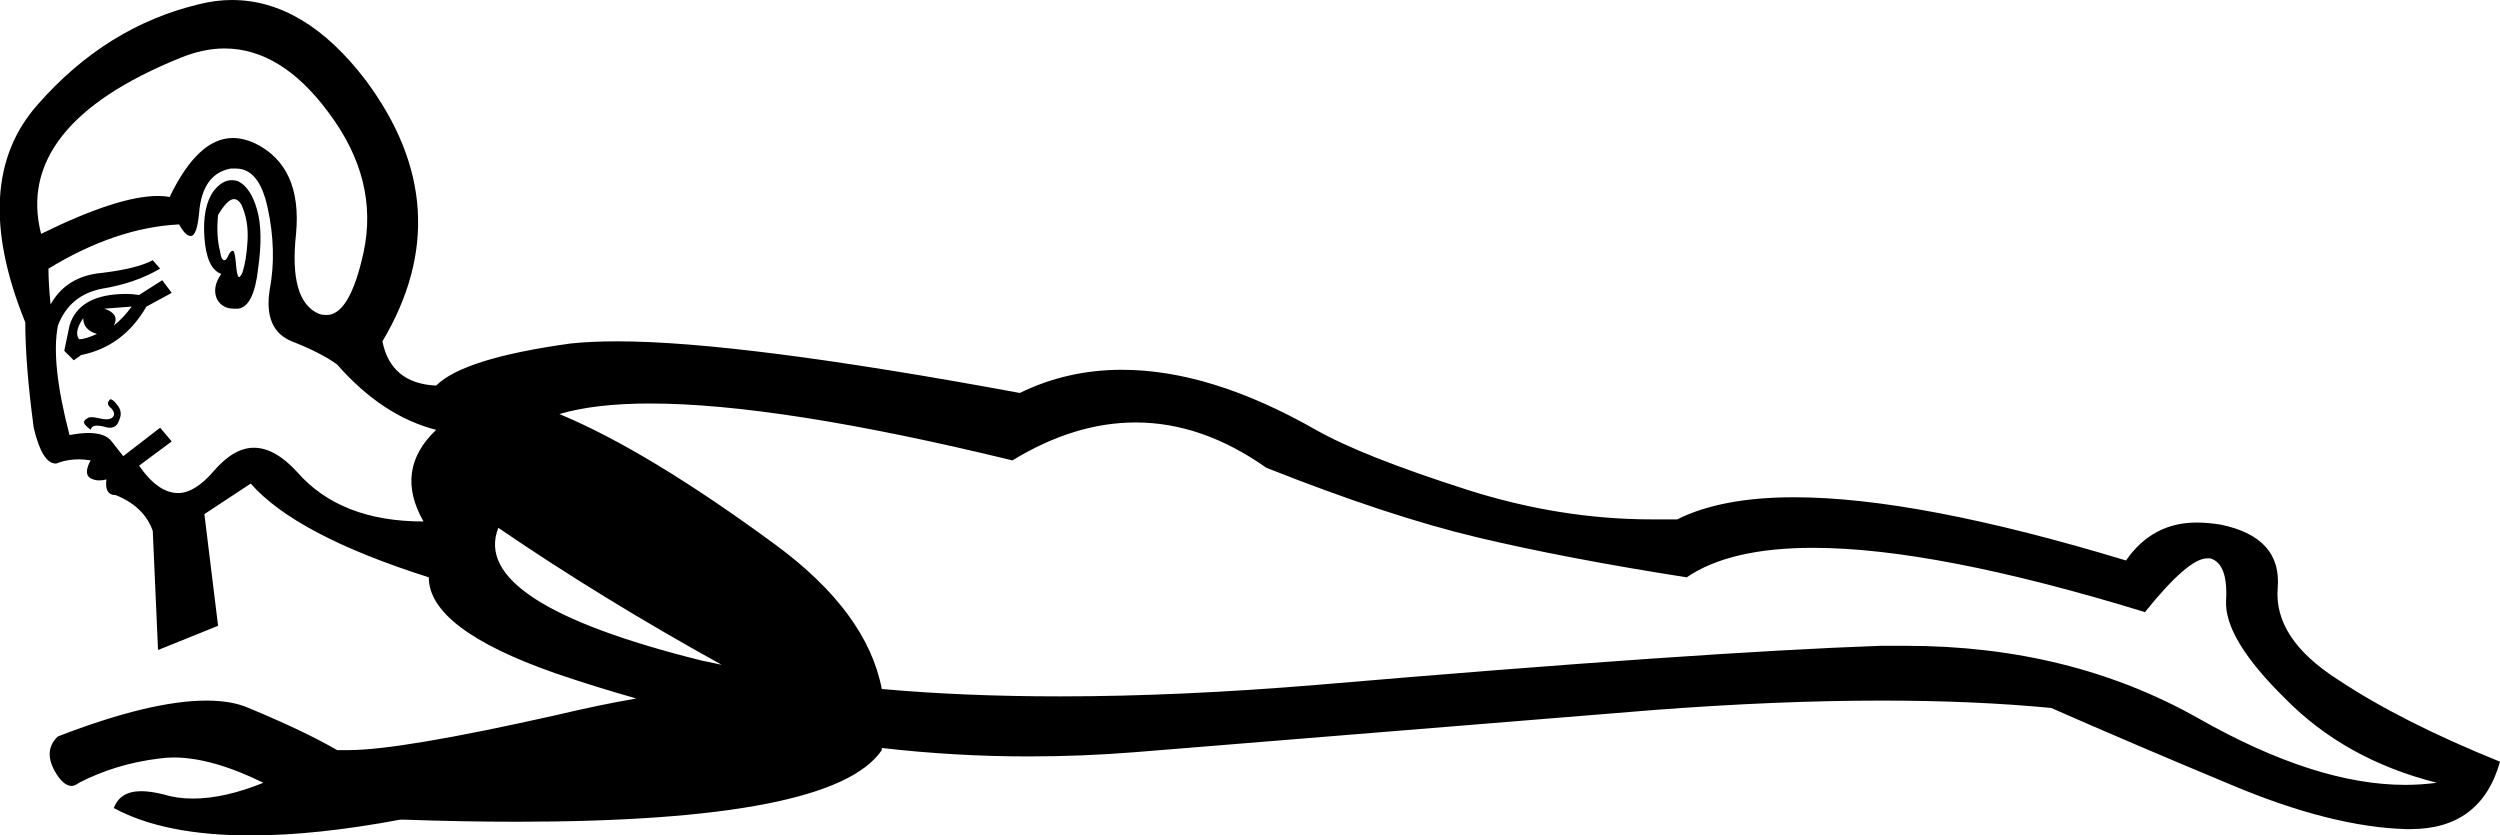 <?xml version='1.0' encoding ='UTF-8' standalone='no'?>
<svg width='23.73' height='7.93' xmlns='http://www.w3.org/2000/svg' xmlns:xlink='http://www.w3.org/1999/xlink'  version='1.1' >
<path style='fill:black; stroke:none' d=' M 2.22 1.89  Q 2.26 1.89 2.29 1.94  Q 2.36 2.09 2.35 2.28  Q 2.34 2.47 2.3 2.59  Q 2.28 2.63 2.27 2.63  Q 2.25 2.63 2.24 2.51  Q 2.23 2.38 2.21 2.38  Q 2.19 2.38 2.17 2.42  Q 2.15 2.47 2.13 2.47  Q 2.1 2.47 2.09 2.39  Q 2.05 2.24 2.07 2.04  Q 2.16 1.89 2.22 1.89  Z  M 2.2 1.71  Q 2.11 1.71 2.03 1.81  Q 1.92 1.96 1.94 2.25  Q 1.96 2.55 2.1 2.6  Q 2.01 2.73 2.06 2.84  Q 2.11 2.93 2.22 2.93  Q 2.24 2.93 2.26 2.93  Q 2.41 2.91 2.45 2.55  Q 2.5 2.2 2.44 1.99  Q 2.38 1.78 2.26 1.72  Q 2.23 1.71 2.2 1.71  Z  M 2.13 0.46  Q 2.67 0.46 3.12 1.07  Q 3.6 1.71 3.45 2.4  Q 3.32 2.99 3.1 2.99  Q 3.06 2.99 3.03 2.98  Q 2.74 2.86 2.81 2.22  Q 2.87 1.58 2.42 1.36  Q 2.31 1.31 2.21 1.31  Q 1.88 1.31 1.61 1.87  Q 1.56 1.86 1.5 1.86  Q 1.12 1.86 0.39 2.22  Q 0.26 1.71 0.59 1.29  Q 0.92 0.87 1.71 0.55  Q 1.93 0.46 2.13 0.46  Z  M 1.25 2.91  Q 1.17 3.02 1.08 3.09  Q 1.14 2.98 0.99 2.93  L 1.25 2.91  Z  M 0.79 3.02  Q 0.79 3.13 0.92 3.17  Q 0.81 3.22 0.75 3.22  Q 0.7 3.15 0.79 3.02  Z  M 1.54 2.66  L 1.32 2.8  Q 1.26 2.79 1.2 2.79  Q 0.75 2.79 0.66 3.09  L 0.61 3.33  L 0.7 3.42  L 0.77 3.37  Q 1.17 3.29 1.39 2.91  L 1.63 2.78  L 1.54 2.66  Z  M 1.05 3.79  Q 1.04 3.79 1.03 3.81  Q 1.01 3.84 1.06 3.88  Q 1.1 3.93 1.07 3.96  Q 1.05 3.98 1.01 3.98  Q 0.98 3.98 0.94 3.97  Q 0.9 3.96 0.87 3.96  Q 0.84 3.96 0.83 3.97  Q 0.79 3.99 0.8 4.02  Q 0.81 4.04 0.86 4.08  Q 0.87 4.04 0.92 4.04  Q 0.95 4.04 0.99 4.05  Q 1.02 4.06 1.04 4.06  Q 1.11 4.06 1.13 3.99  Q 1.17 3.91 1.11 3.84  Q 1.07 3.79 1.05 3.79  Z  M 2.24 1.6  Q 2.46 1.6 2.54 1.97  Q 2.63 2.38 2.56 2.75  Q 2.5 3.13 2.77 3.24  Q 3.05 3.35 3.2 3.46  Q 3.63 3.95 4.14 4.08  Q 3.74 4.46 4.02 4.95  Q 3.23 4.95 2.82 4.48  Q 2.61 4.25 2.41 4.25  Q 2.22 4.25 2.03 4.47  Q 1.85 4.68 1.69 4.68  Q 1.5 4.68 1.32 4.42  L 1.63 4.19  L 1.52 4.06  L 1.17 4.33  L 1.06 4.19  Q 1 4.11 0.84 4.11  Q 0.76 4.11 0.66 4.13  Q 0.48 3.44 0.55 3.09  Q 0.66 2.8 0.97 2.74  Q 1.28 2.69 1.52 2.55  L 1.45 2.47  Q 1.3 2.55 0.97 2.59  Q 0.63 2.62 0.48 2.89  Q 0.46 2.69 0.46 2.55  Q 1.1 2.16 1.7 2.13  Q 1.76 2.24 1.81 2.24  Q 1.87 2.24 1.89 2.02  Q 1.92 1.65 2.19 1.6  Q 2.21 1.6 2.24 1.6  Z  M 4.73 5.01  Q 5.71 5.68 6.85 6.31  L 6.85 6.31  Q 6.75 6.29 6.66 6.27  Q 4.45 5.72 4.73 5.01  Z  M 6.85 6.31  Q 6.85 6.31 6.85 6.31  L 6.85 6.31  Q 6.85 6.31 6.85 6.31  Z  M 6.17 3.83  Q 7.39 3.83 9.61 4.37  Q 10.2 4.01 10.78 4.01  Q 11.41 4.01 12.02 4.44  Q 13.18 4.9 14.02 5.1  Q 14.86 5.3 16.01 5.48  Q 16.42 5.2 17.21 5.2  Q 18.37 5.2 20.36 5.81  Q 20.77 5.3 20.95 5.3  Q 20.96 5.3 20.98 5.3  Q 21.15 5.35 21.13 5.7  Q 21.11 6.06 21.69 6.63  Q 22.26 7.21 23.13 7.43  Q 22.98 7.45 22.83 7.45  Q 21.98 7.45 20.87 6.82  Q 19.65 6.13 18.09 6.13  Q 17.97 6.13 17.85 6.13  Q 16.15 6.19 12.51 6.5  Q 11.19 6.61 10.06 6.61  Q 9.15 6.61 8.37 6.54  L 8.37 6.54  Q 8.23 5.81 7.36 5.17  Q 6.15 4.28 5.31 3.93  Q 5.65 3.83 6.17 3.83  Z  M 2.2 0  Q 2.05 0 1.89 0.04  Q 1.01 0.25 0.36 0.99  Q -0.3 1.73 0.24 3.06  Q 0.24 3.46 0.32 4.06  Q 0.4 4.4 0.53 4.4  Q 0.54 4.4 0.56 4.39  Q 0.65 4.36 0.75 4.36  Q 0.8 4.36 0.86 4.37  Q 0.79 4.5 0.86 4.54  Q 0.9 4.56 0.94 4.56  Q 0.98 4.56 1.01 4.55  L 1.01 4.55  Q 0.99 4.7 1.1 4.7  Q 1.37 4.81 1.45 5.04  L 1.5 6.17  L 2.07 5.94  L 1.94 4.88  L 2.38 4.59  Q 2.81 5.08 4.07 5.48  Q 4.07 5.97 5.27 6.39  Q 5.65 6.52 6.04 6.63  L 6.04 6.63  Q 5.69 6.69 5.27 6.79  Q 3.8 7.12 3.31 7.12  Q 3.25 7.12 3.2 7.12  Q 2.89 6.94 2.36 6.72  Q 2.2 6.65 1.96 6.65  Q 1.43 6.65 0.55 6.99  Q 0.41 7.12 0.52 7.32  Q 0.6 7.46 0.68 7.46  Q 0.71 7.46 0.75 7.43  Q 1.1 7.25 1.51 7.2  Q 1.58 7.19 1.65 7.19  Q 2.01 7.19 2.5 7.43  Q 2.13 7.58 1.83 7.58  Q 1.68 7.58 1.55 7.54  Q 1.43 7.51 1.34 7.51  Q 1.14 7.51 1.08 7.67  Q 1.56 7.93 2.38 7.93  Q 3 7.93 3.8 7.78  L 3.83 7.78  Q 4.4 7.8 4.9 7.8  Q 7.91 7.8 8.37 7.12  Q 8.37 7.11 8.37 7.1  L 8.37 7.1  Q 9.07 7.18 9.76 7.18  Q 10.27 7.18 10.77 7.14  Q 13.49 6.92 15.69 6.74  Q 16.87 6.65 17.86 6.65  Q 18.74 6.65 19.47 6.72  Q 20.22 7.05 21.18 7.45  Q 22.13 7.85 22.84 7.87  Q 22.86 7.87 22.88 7.87  Q 23.55 7.87 23.73 7.23  Q 22.79 6.85 22.19 6.45  Q 21.58 6.06 21.62 5.58  Q 21.66 5.1 21.08 4.98  Q 20.96 4.96 20.85 4.96  Q 20.43 4.96 20.18 5.32  Q 18.2 4.72 17.03 4.72  Q 16.34 4.72 15.92 4.93  Q 15.8 4.93 15.68 4.93  Q 14.81 4.93 13.93 4.65  Q 12.93 4.33 12.49 4.08  Q 11.49 3.51 10.65 3.51  Q 10.13 3.51 9.68 3.73  Q 7.03 3.24 5.86 3.24  Q 5.61 3.24 5.42 3.26  Q 4.4 3.4 4.14 3.66  Q 3.71 3.64 3.63 3.24  Q 4.38 1.98 3.47 0.76  Q 2.89 0 2.2 0  Z '/></svg>
